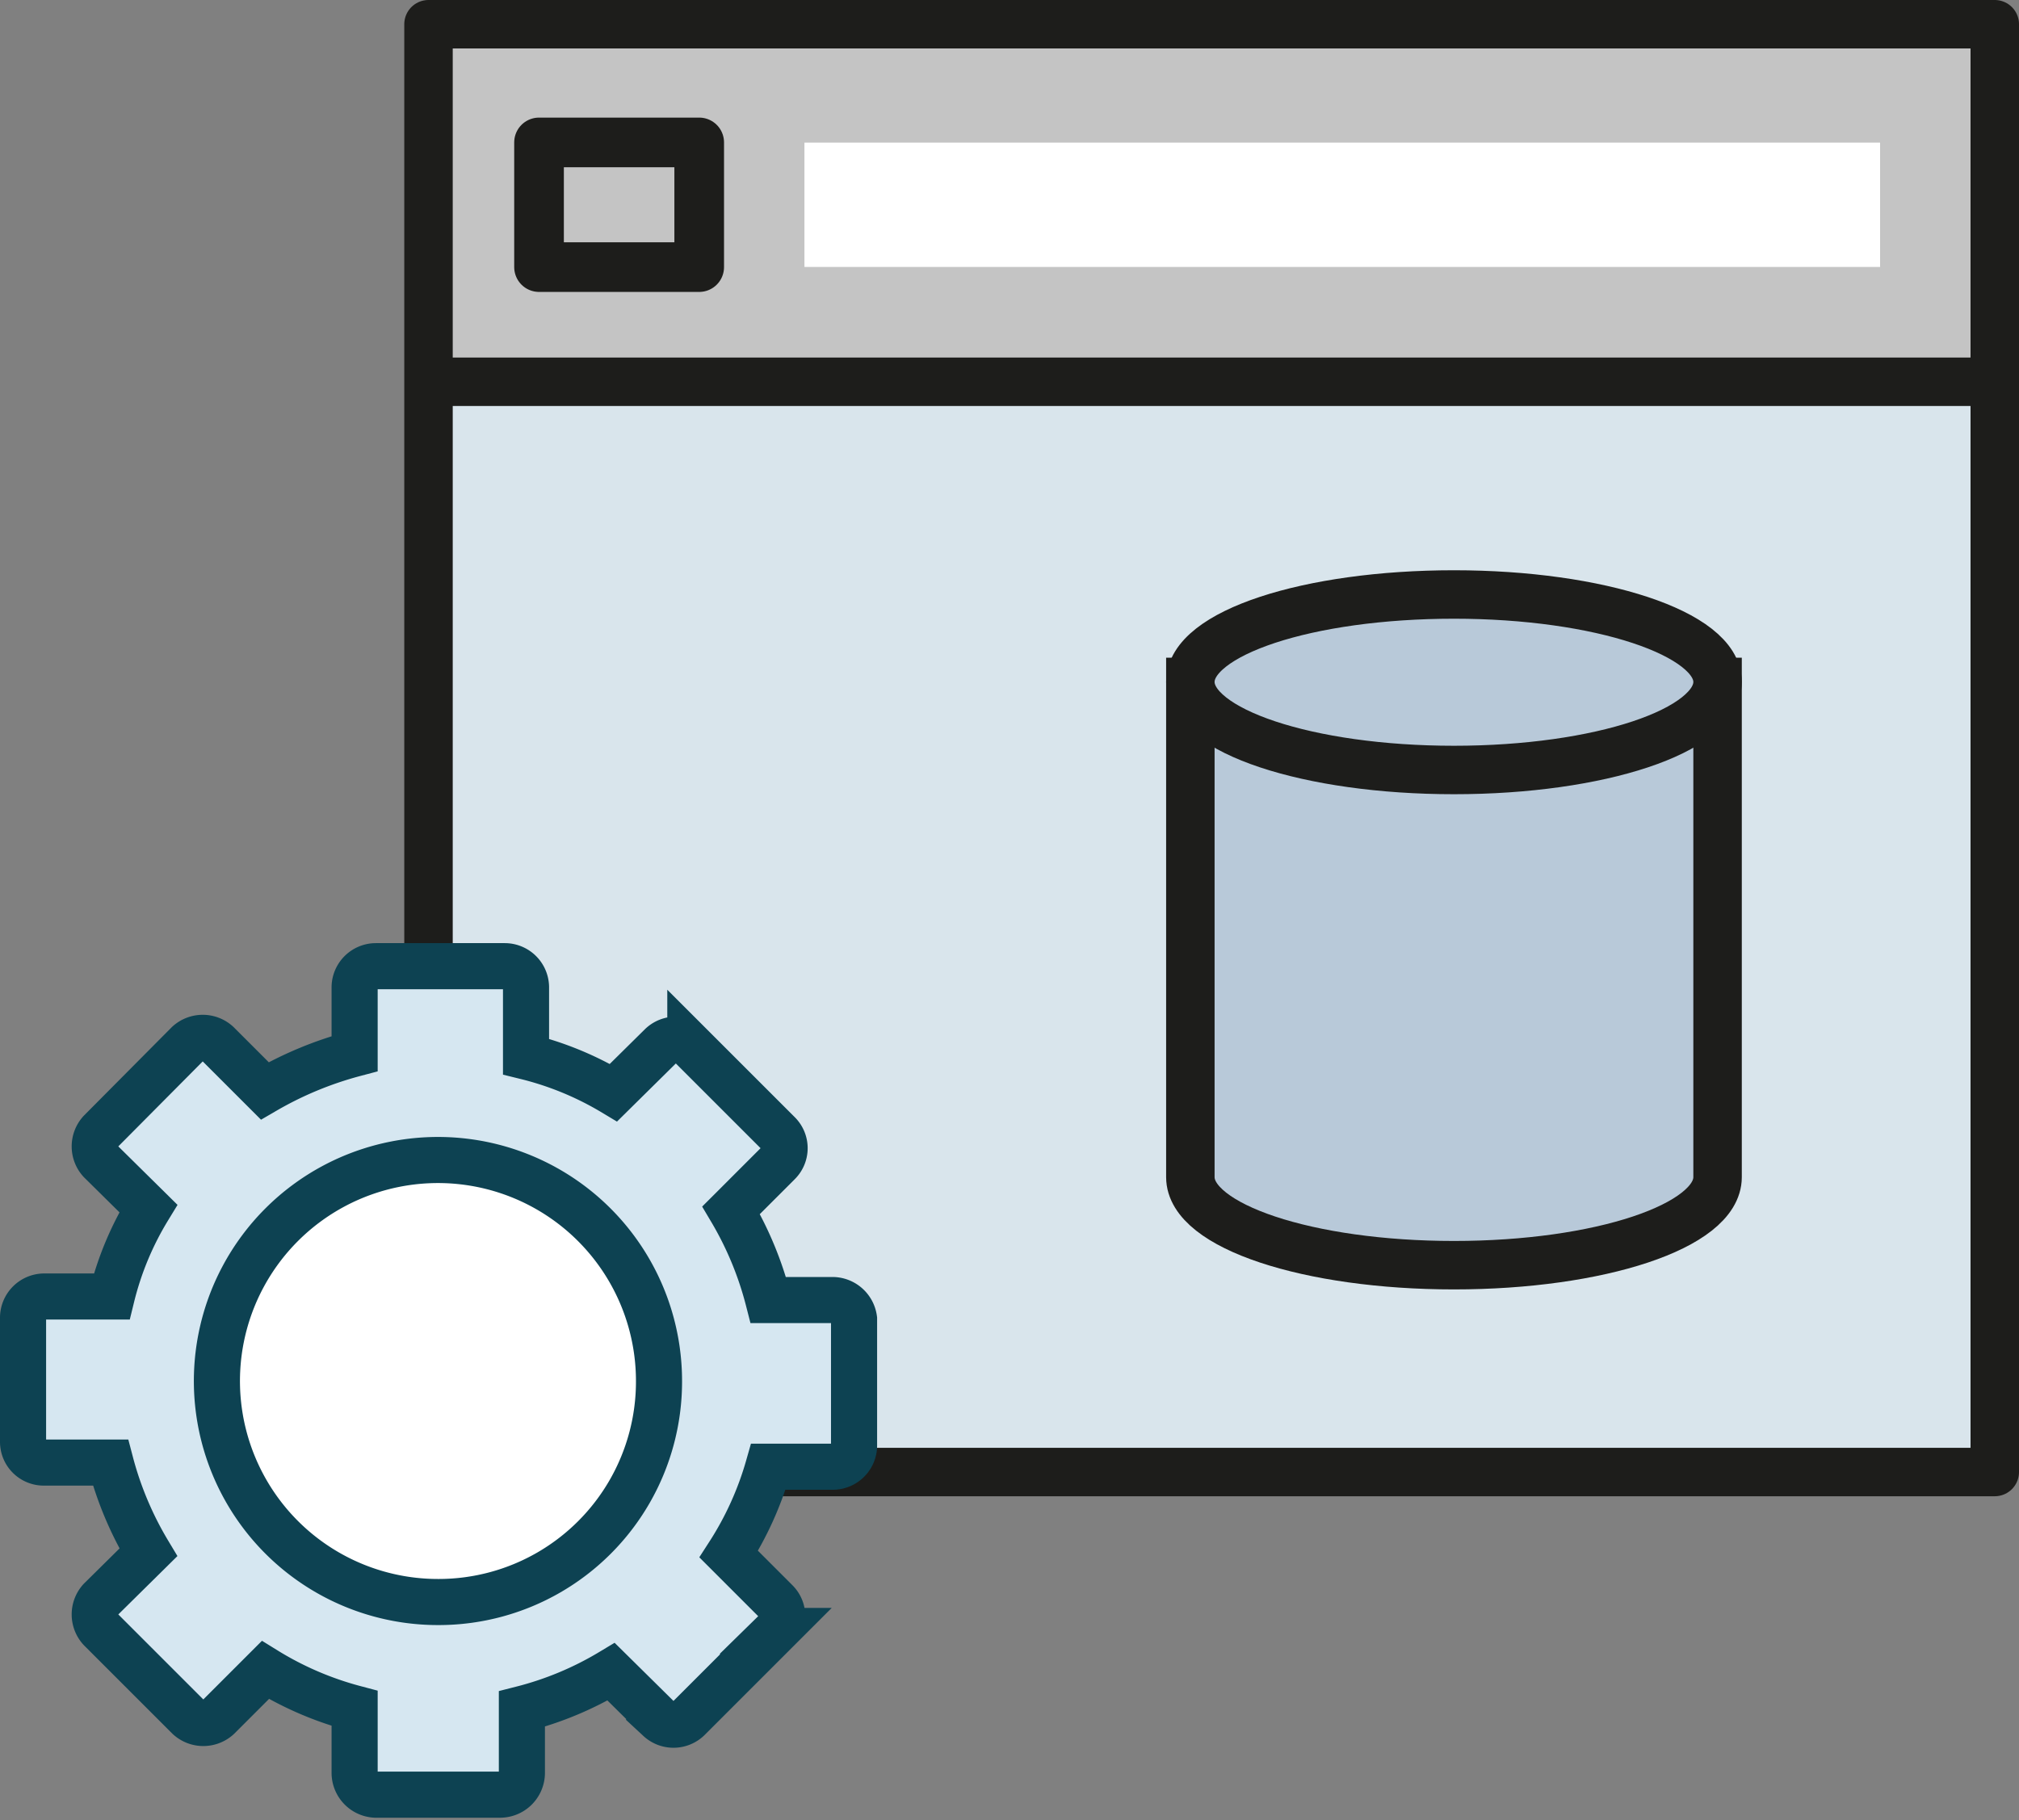 <svg xmlns="http://www.w3.org/2000/svg" viewBox="0 0 34.16 30.8"><rect x="0" y="0" width="34.16" height="30.8" fill="#808080" stroke="none"/><defs><style>.cls-1{fill:#d9e5ec;}.cls-2{fill:#c4c4c4;}.cls-3,.cls-8{fill:#fff;}.cls-4,.cls-5{fill:none;stroke-linejoin:round;}.cls-4,.cls-5,.cls-6{stroke:#1d1d1b;}.cls-4{stroke-width:0.82px;}.cls-5{stroke-width:0.84px;}.cls-6{fill:#b8c9d9;stroke-miterlimit:3.86;stroke-width:0.82px;}.cls-7{fill:#d6e7f1;}.cls-7,.cls-8{stroke:#0d4252;stroke-miterlimit:10;stroke-width:0.78px;fill-rule:evenodd;}</style></defs><title>Database_Management_Server</title><g id="Ebene_2" data-name="Ebene 2"><g id="Ebene_1-2" data-name="Ebene 1"><rect class="cls-1" x="7.25" y="6.46" width="26.5" height="18.45"/><path class="cls-2" d="M33.75.41V6.46H7.25v-6ZM31.81,4.52V2.41H13.61V4.52Zm-20,0V2.41H9.12V4.52Z"/><rect class="cls-3" x="13.61" y="2.41" width="18.2" height="2.11"/><rect class="cls-2" x="9.12" y="2.41" width="2.71" height="2.11"/><polygon class="cls-4" points="33.75 6.46 33.75 24.91 7.25 24.91 7.25 6.46 7.25 0.41 33.75 0.41 33.75 6.46"/><line class="cls-4" x1="33.75" y1="6.46" x2="7.25" y2="6.46"/><rect class="cls-5" x="9.12" y="2.41" width="2.71" height="2.11"/><path class="cls-6" d="M20.14,11.54v8.38c0,.83,2,1.49,4.46,1.49s4.46-.66,4.46-1.49V11.54Z"/><path class="cls-6" d="M29.06,11.54c0,.83-2,1.49-4.46,1.49s-4.46-.66-4.46-1.49,2-1.48,4.46-1.48S29.06,10.72,29.06,11.54Z"/><path class="cls-7" d="M14.1,22H13a5.81,5.81,0,0,0-.63-1.52l.8-.8a.35.35,0,0,0,0-.5l-1.49-1.49a.36.36,0,0,0-.49,0l-.81.8a5.37,5.37,0,0,0-1.48-.61l0-.05V16.7a.36.36,0,0,0-.36-.35H6.36A.36.36,0,0,0,6,16.7v1.13a6.17,6.17,0,0,0-1.52.63l-.8-.8a.37.37,0,0,0-.5,0L1.7,19.15a.37.37,0,0,0,0,.5l.81.8a5.28,5.28,0,0,0-.62,1.49l0,0H.74a.36.36,0,0,0-.35.35v2.11a.35.35,0,0,0,.35.35H1.87a5.83,5.83,0,0,0,.64,1.52l-.81.8a.37.37,0,0,0,0,.5l1.49,1.49a.37.37,0,0,0,.5,0l.8-.8A5.59,5.59,0,0,0,6,28.91l0,0v1.1a.37.37,0,0,0,.35.36H8.47a.37.37,0,0,0,.36-.36V28.92a5.61,5.61,0,0,0,1.51-.63l.81.8a.36.36,0,0,0,.49,0l1.49-1.49a.35.35,0,0,0,0-.5l-.8-.8A5.52,5.52,0,0,0,13,24.82l0,0H14.1a.36.36,0,0,0,.35-.35V22.32A.37.37,0,0,0,14.1,22Z"/><path class="cls-8" d="M7.42,27.11a3.74,3.74,0,1,1,3.73-3.73A3.73,3.73,0,0,1,7.42,27.11Z"/></g></g></svg>